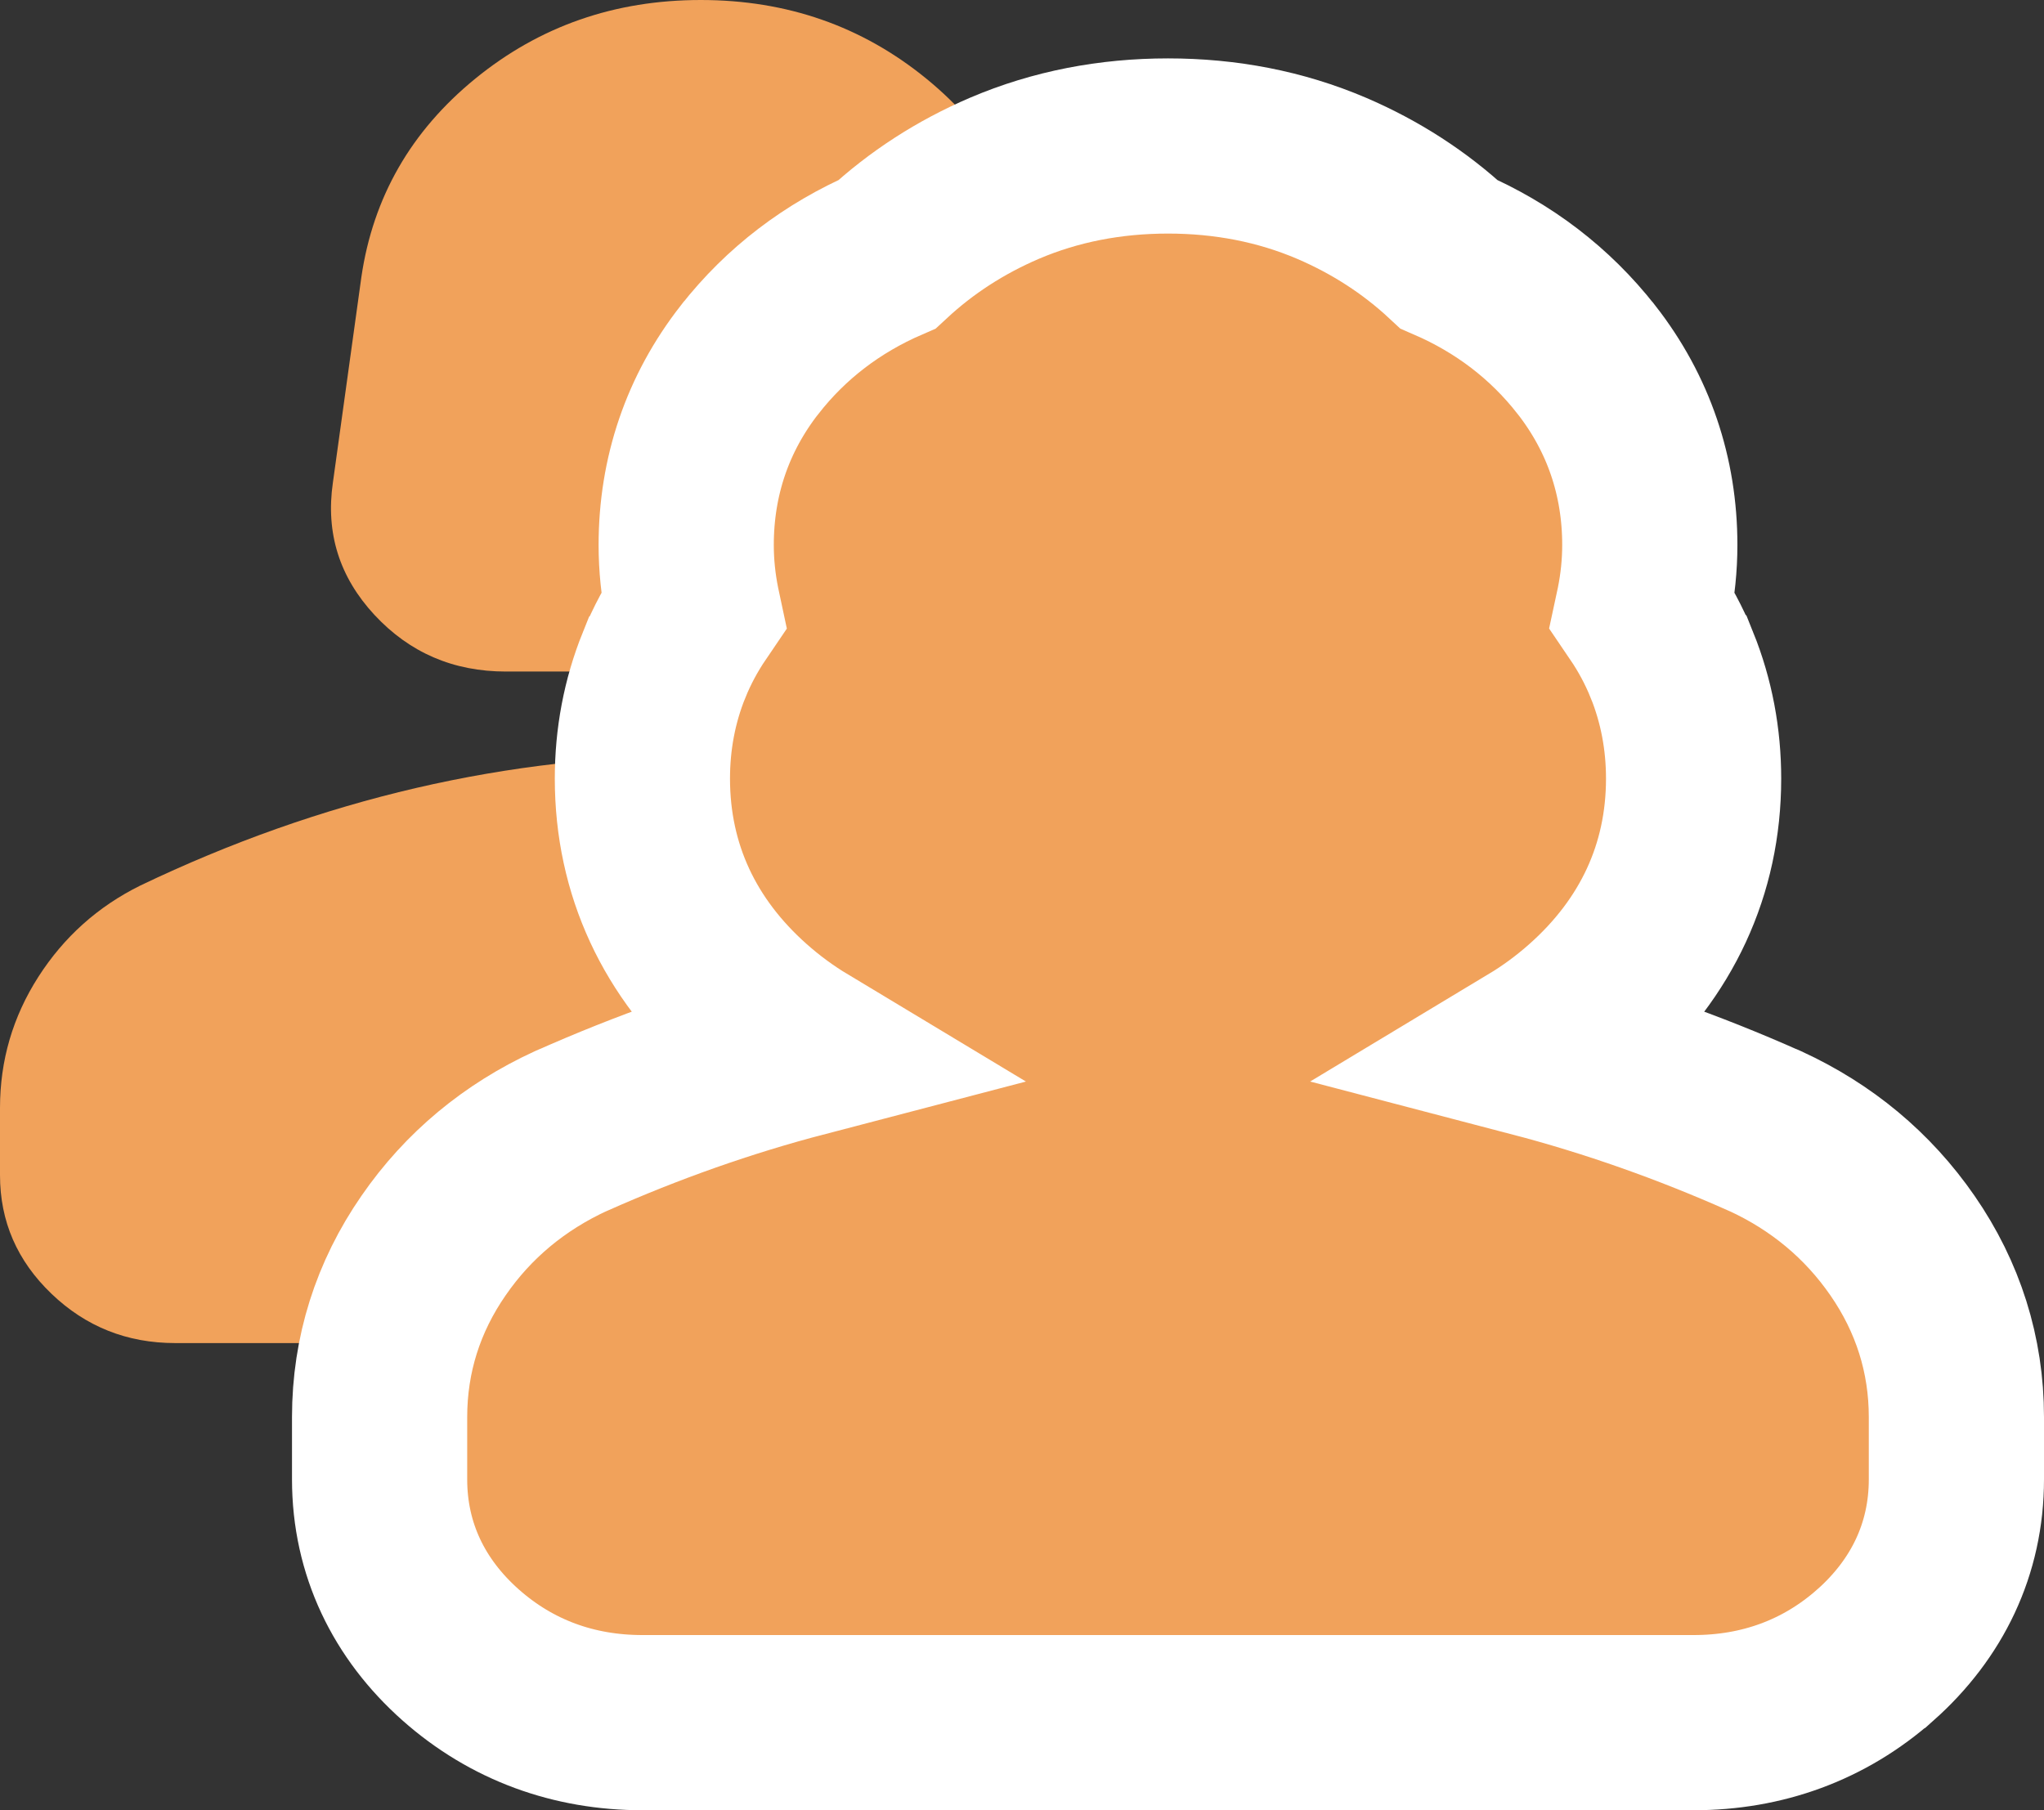 <svg width="35" height="31" viewBox="0 0 35 31" fill="none" xmlns="http://www.w3.org/2000/svg">
<rect x="0" y="0" width="35" height="31" fill="#333333" stroke="none"/>
<path d="M8.662 11.5C7.763 11.5 7.013 11.177 6.412 10.53C5.812 9.883 5.575 9.128 5.7 8.266L6.188 4.744C6.388 3.378 7.037 2.246 8.137 1.348C9.238 0.449 10.525 0 12 0C13.475 0 14.762 0.449 15.863 1.348C16.962 2.246 17.613 3.378 17.812 4.744L18.3 8.266C18.425 9.128 18.188 9.883 17.587 10.53C16.988 11.177 16.238 11.5 15.338 11.5H8.662ZM3 23C2.175 23 1.469 22.719 0.882 22.156C0.294 21.593 0 20.916 0 20.125V18.975C0 18.16 0.219 17.412 0.657 16.728C1.094 16.046 1.675 15.525 2.4 15.166C3.95 14.423 5.525 13.866 7.125 13.494C8.725 13.123 10.35 12.938 12 12.938C13.65 12.938 15.275 13.123 16.875 13.494C18.475 13.866 20.05 14.423 21.6 15.166C22.325 15.525 22.906 16.046 23.343 16.728C23.781 17.412 24 18.16 24 18.975V20.125C24 20.916 23.706 21.593 23.119 22.156C22.532 22.719 21.825 23 21 23H3Z" fill="#F1A25B"/>
<path d="M11.372 11.387L11.371 11.388C11.121 12.008 11 12.661 11 13.333C11 14.898 11.64 16.243 12.816 17.288C13.11 17.549 13.42 17.776 13.744 17.971C12.406 18.321 11.088 18.786 9.791 19.363L9.782 19.366L9.773 19.37C8.813 19.812 8.019 20.467 7.424 21.33C6.815 22.209 6.5 23.2 6.5 24.267V25.333C6.5 26.529 7.004 27.555 7.885 28.338C8.762 29.117 9.828 29.5 11 29.5H29C30.172 29.5 31.238 29.117 32.115 28.339L32.117 28.338C32.998 27.553 33.5 26.528 33.5 25.333V24.267C33.5 23.201 33.185 22.21 32.577 21.331C31.981 20.468 31.187 19.812 30.227 19.37L30.218 19.366L30.209 19.363C28.912 18.786 27.593 18.321 26.256 17.971C26.58 17.776 26.89 17.549 27.184 17.288C28.36 16.243 29 14.898 29 13.333C29 12.661 28.879 12.008 28.629 11.388L28.628 11.387C28.494 11.056 28.326 10.744 28.127 10.451C28.133 10.423 28.139 10.395 28.145 10.367C28.214 10.026 28.25 9.681 28.25 9.333C28.25 8.16 27.886 7.084 27.165 6.16L27.163 6.158C26.538 5.36 25.744 4.759 24.811 4.354C24.224 3.808 23.551 3.375 22.803 3.054C21.925 2.679 20.985 2.5 20 2.5C19.015 2.5 18.075 2.679 17.197 3.054C16.449 3.375 15.777 3.808 15.189 4.354C14.256 4.759 13.462 5.36 12.837 6.158L12.835 6.16C12.114 7.084 11.75 8.16 11.75 9.333C11.75 9.681 11.786 10.026 11.855 10.367C11.861 10.395 11.867 10.423 11.873 10.451C11.674 10.744 11.506 11.056 11.372 11.387Z" fill="#F1A25B" stroke="white" stroke-width="3"/>
</svg>
